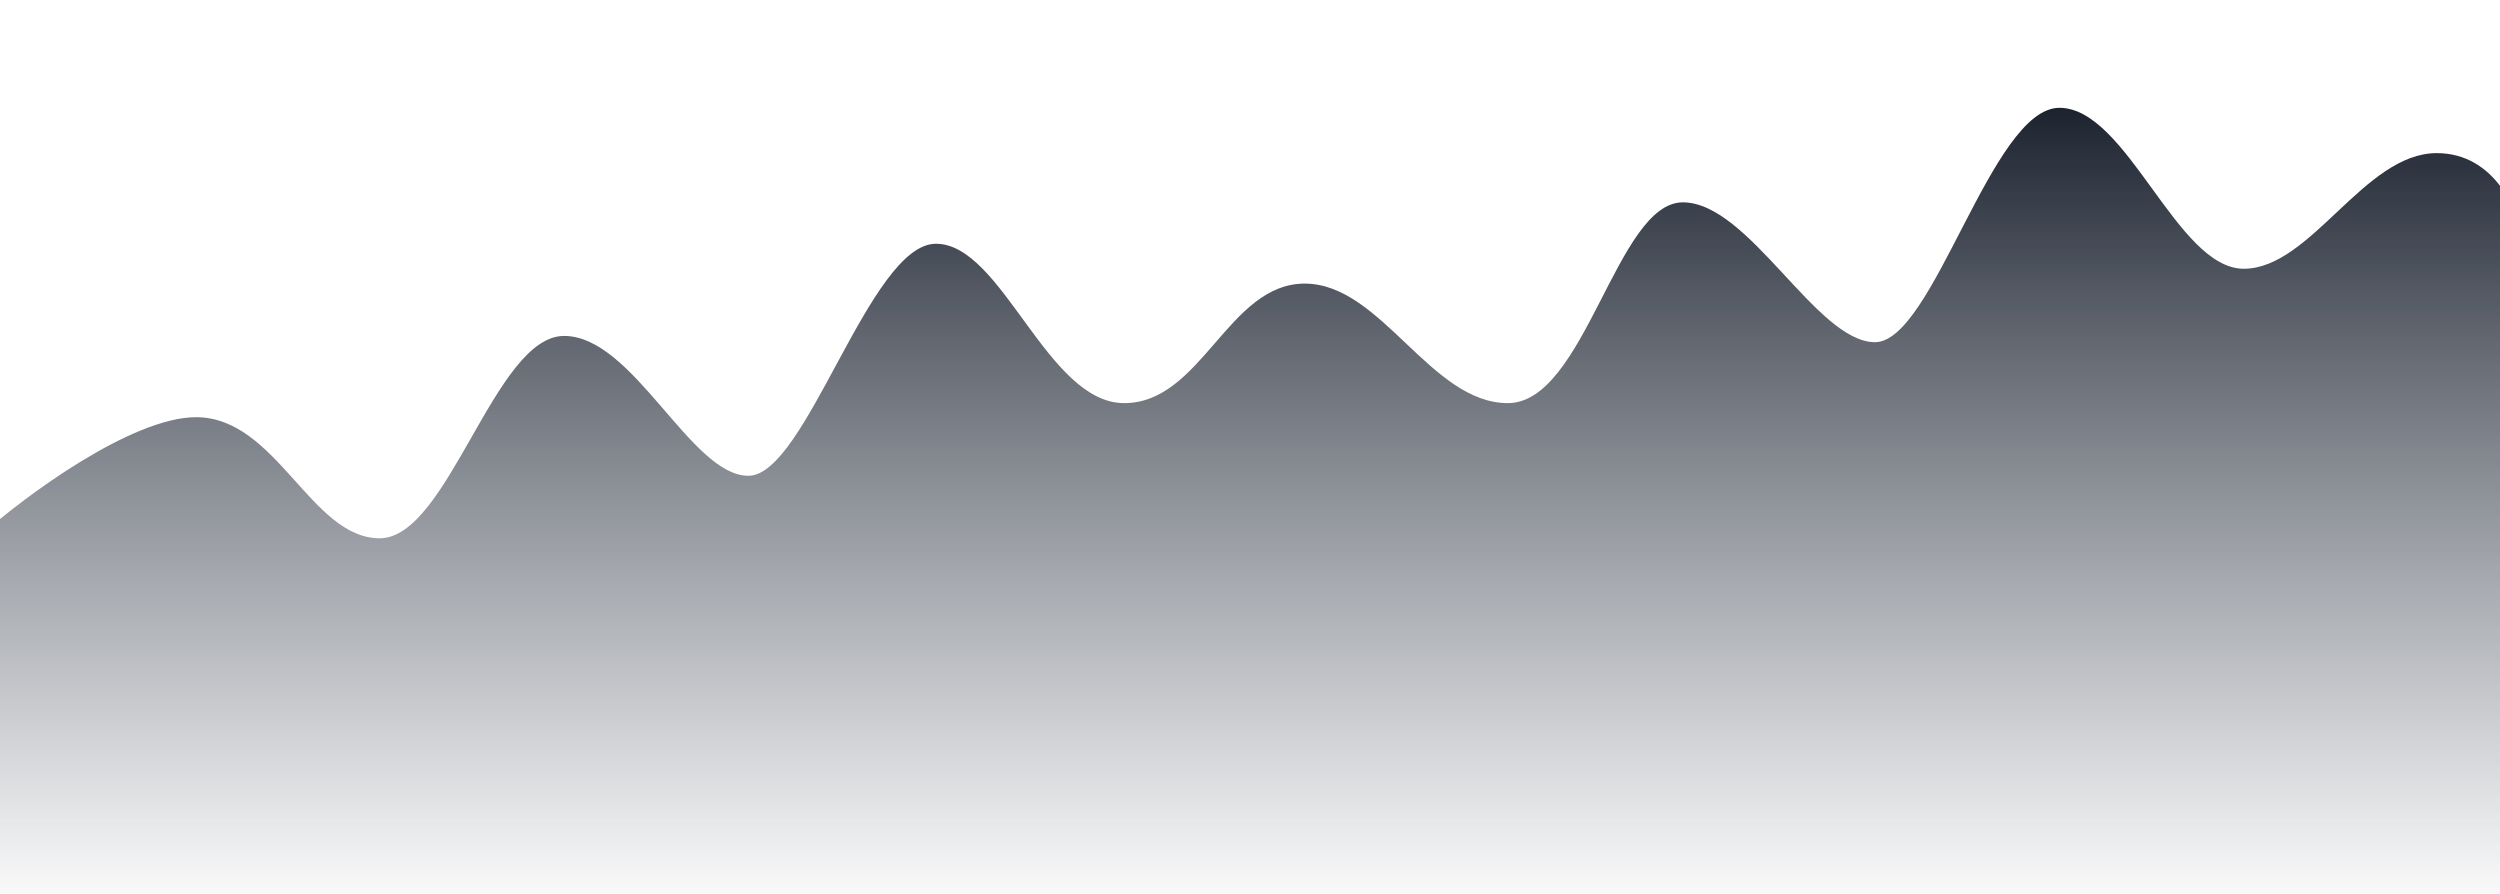 <svg xmlns="http://www.w3.org/2000/svg" viewBox="0 0 1600 572" width="1600" height="572">
	<defs>
		<clipPath clipPathUnits="userSpaceOnUse" id="cp1">
			<path d="M0 0L1600 0L1600 572L0 572L0 0Z" />
		</clipPath>
		<linearGradient id="grd1" gradientUnits="userSpaceOnUse"  x1="1615" y1="69" x2="1615" y2="587">
			<stop offset="0" stop-color="#1c232f"  />
			<stop offset="1" stop-color="#333a4a" stop-opacity="0" />
		</linearGradient>
	</defs>
	<style>
		tspan { white-space:pre }
		.shp0 { fill: url(#grd1) } 
	</style>
	<g id="Clip-Path" clip-path="url(#cp1)">
		<g id="Layer">
			<path id="Layer" class="shp0" d="M125.5 267C84.3 267 15.67 317.67 -11.5 342L-11.5 587L1615 587L1615 154C1612 135.33 1596.7 98 1559.5 98C1513 98 1479 172 1436 172C1393 172 1361.5 69 1318 69C1274.5 69 1237.5 219 1200 219C1162.5 219 1119.5 129.5 1077 129.5C1034.5 129.5 1014.5 258 965 258C915.5 258 884 181.5 835 181.5C786 181.5 769 258 719.5 258C670 258 641.5 156 599 156C556.5 156 516 304.5 479 304.5C442 304.5 405.5 215 361 215C316.5 215 287 344.5 243 344.5C199 344.5 177 267 125.5 267Z" />
			<g id="Layer">
			</g>
		</g>
	</g>
</svg>